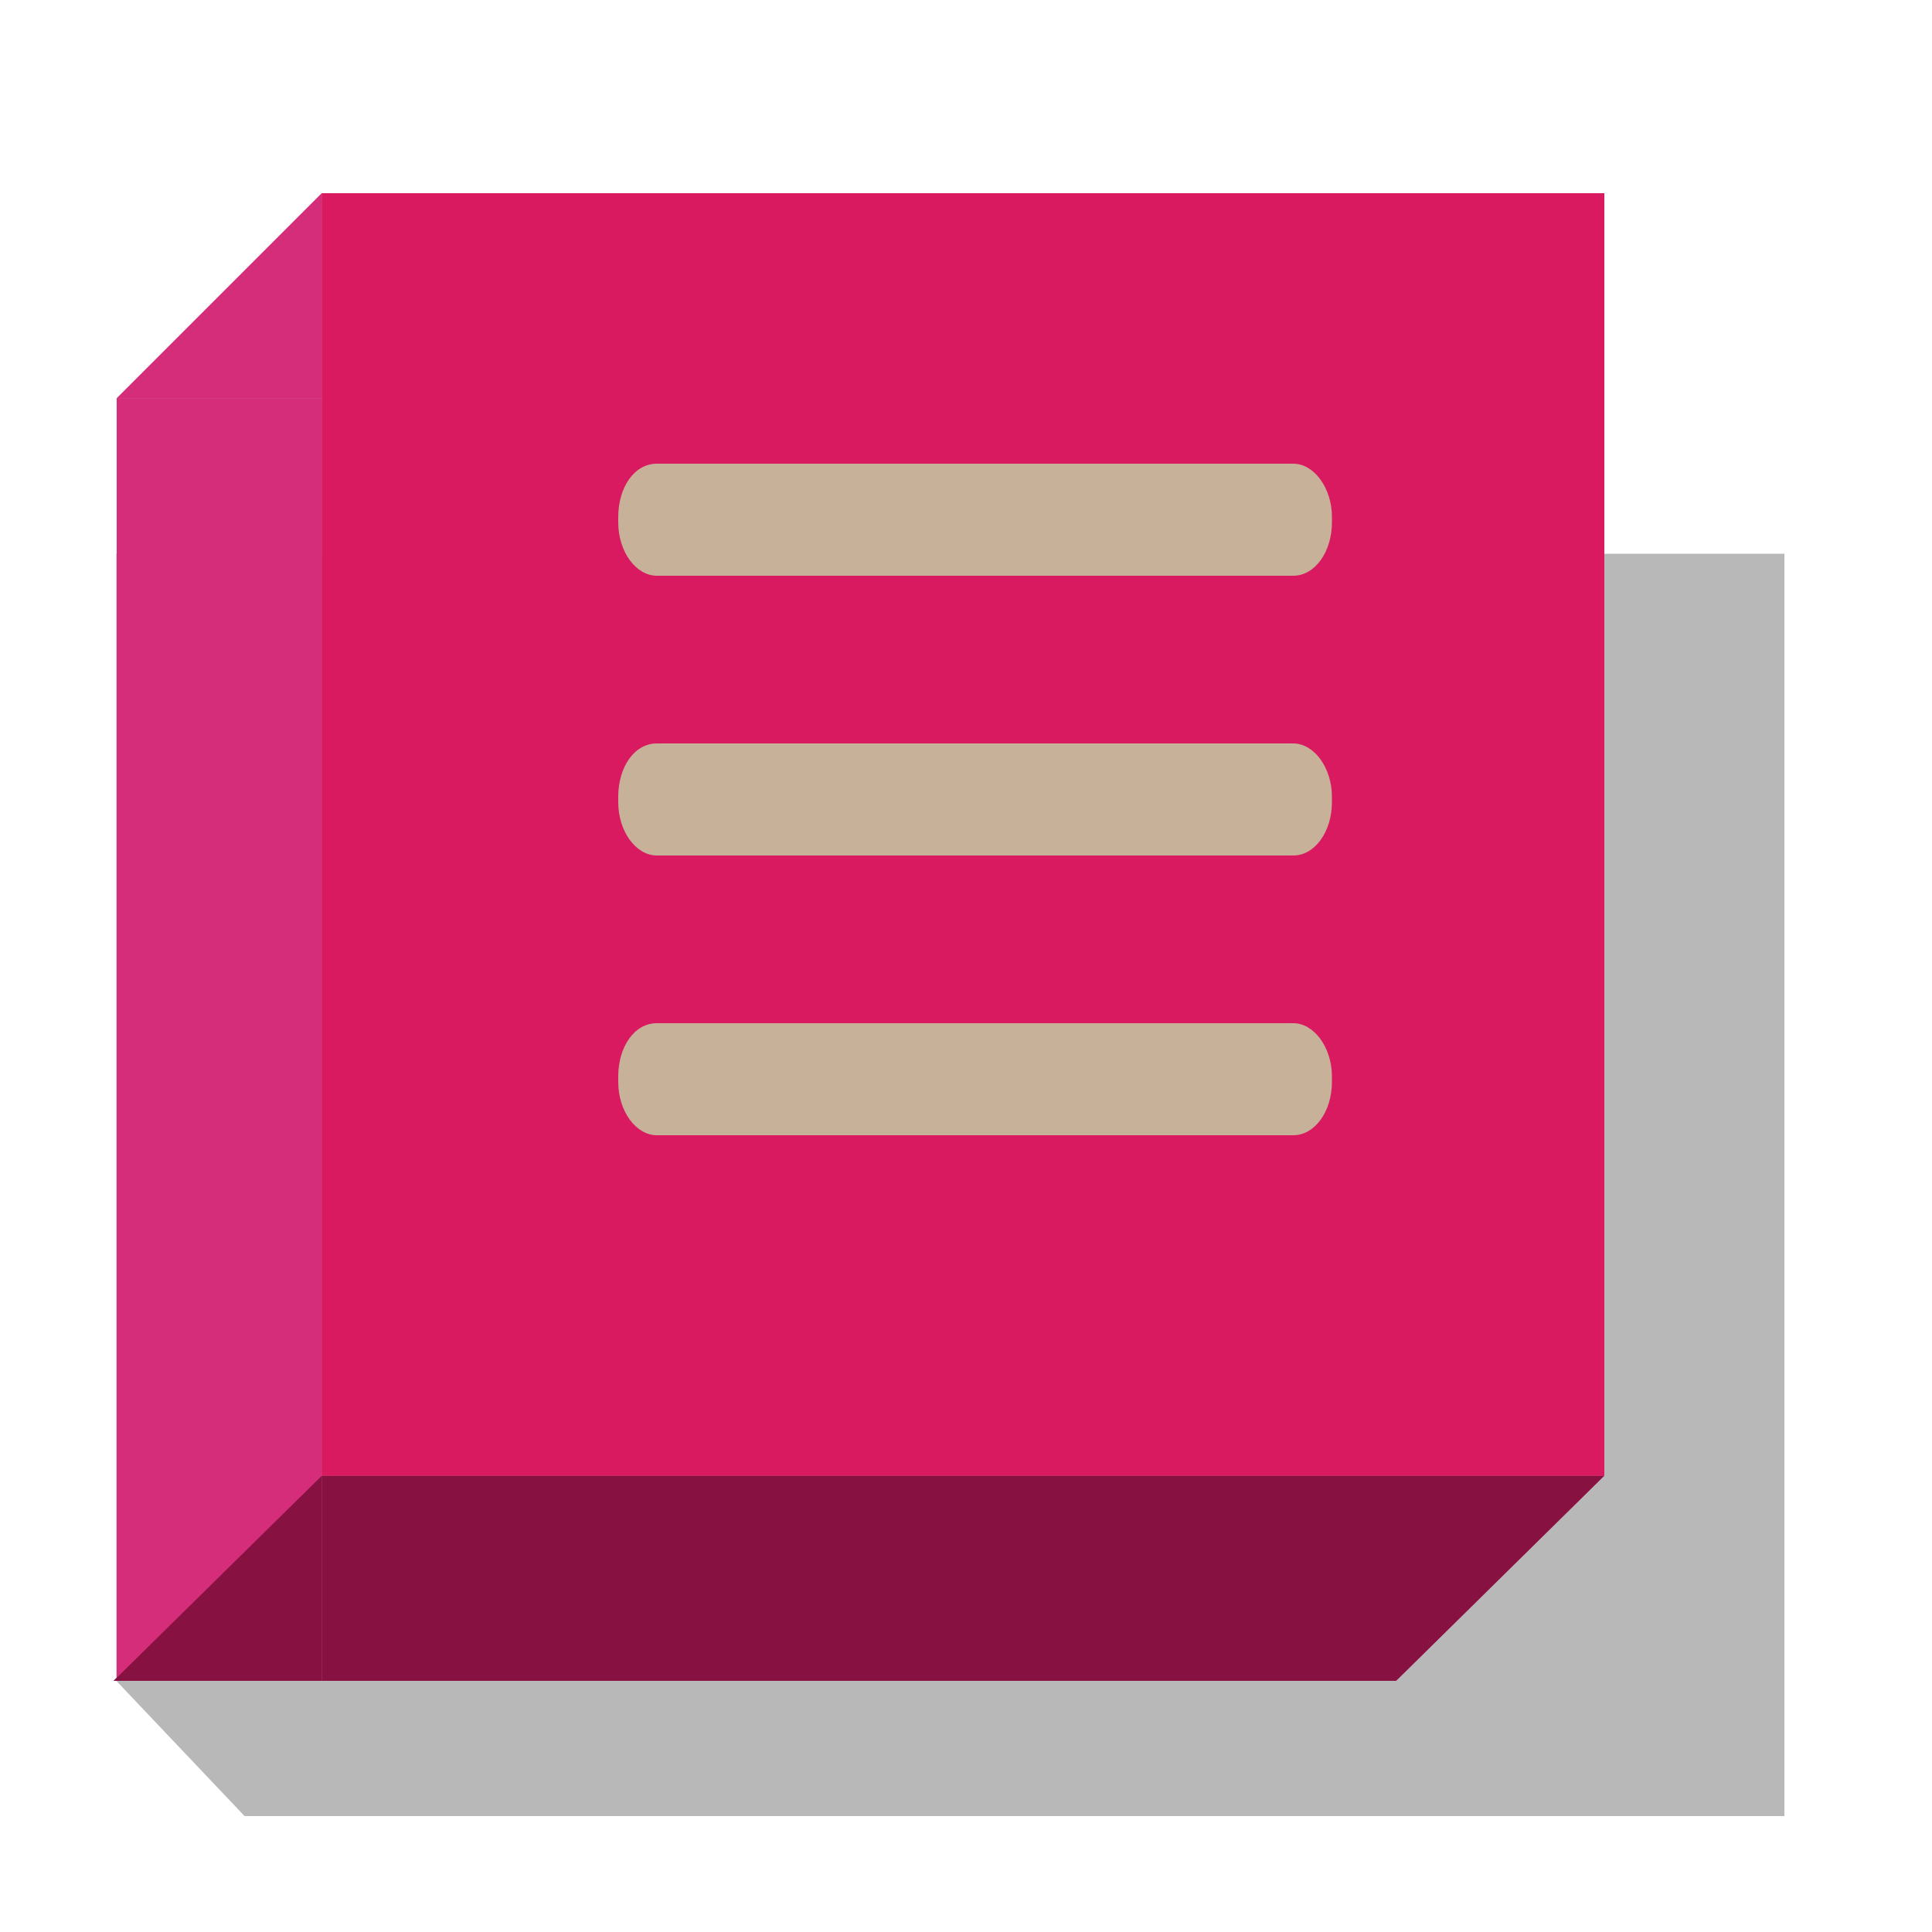 <svg xmlns="http://www.w3.org/2000/svg" viewBox="0 0 50 50"><g id="Welcome_Page_Web" data-name="Welcome Page Web"><polyline points="3.01 43.5 3.01 14.33 46.18 14.33 46.18 47 6.33 47" style="opacity:0.28"/></g><g id="Sprite_buttons" data-name="Sprite buttons"><polyline points="8.33 38.19 8.33 10.31 3.02 10.31 3.02 43.5" style="fill:#d62d7a"/><polyline points="3.02 10.31 8.33 10.31 8.33 5" style="fill:#d62d7a"/><polyline points="8.33 38.19 8.33 43.5 2.94 43.5" style="fill:#d62d7a"/><polyline points="36.13 43.5 8.33 43.5 8.33 38.19 41.52 38.19" style="fill:#d62d7a"/><rect x="8.33" y="5" width="33.19" height="33.19" style="fill:#d62d7a"/><g id="menu-outline"><path d="M17,19.24H33.47c.53,0,1,.62,1,1.38v.14c0,.76-.44,1.38-1,1.38H17c-.54,0-1-.62-1-1.38v-.14C16,19.86,16.41,19.24,17,19.24Z" style="fill:#d62d7a"/><path d="M17,26.48H33.47c.53,0,1,.62,1,1.38V28c0,.76-.44,1.38-1,1.38H17c-.54,0-1-.62-1-1.38v-.14C16,27.1,16.41,26.48,17,26.48Z" style="fill:#d62d7a"/><path d="M17,12H33.47c.53,0,1,.62,1,1.38v.14c0,.76-.44,1.38-1,1.38H17c-.54,0-1-.62-1-1.38v-.14C16,12.62,16.41,12,17,12Z" style="fill:#d62d7a"/></g><polyline points="8.33 38.19 8.33 10.31 3.02 10.31 3.02 43.5" style="fill:#d62d7a"/><polyline points="3.02 10.31 8.33 10.31 8.33 5" style="fill:#d62d7a"/><polyline points="8.33 38.19 8.33 43.5 2.94 43.5" style="fill:#871242"/><polyline points="36.13 43.5 8.33 43.5 8.33 38.19 41.52 38.19" style="fill:#871242"/><rect x="8.33" y="5" width="33.19" height="33.19" style="fill:#d91a60"/><g id="menu-outline-2" data-name="menu-outline"><path d="M17,19.24H33.47c.53,0,1,.62,1,1.38v.14c0,.76-.44,1.38-1,1.38H17c-.54,0-1-.62-1-1.38v-.14C16,19.86,16.41,19.24,17,19.24Z" style="fill:#c7b299"/><path d="M17,26.48H33.47c.53,0,1,.62,1,1.38V28c0,.76-.44,1.38-1,1.38H17c-.54,0-1-.62-1-1.38v-.14C16,27.1,16.41,26.48,17,26.48Z" style="fill:#c7b299"/><path d="M17,12H33.47c.53,0,1,.62,1,1.38v.14c0,.76-.44,1.38-1,1.38H17c-.54,0-1-.62-1-1.38v-.14C16,12.62,16.41,12,17,12Z" style="fill:#c7b299"/></g></g></svg>